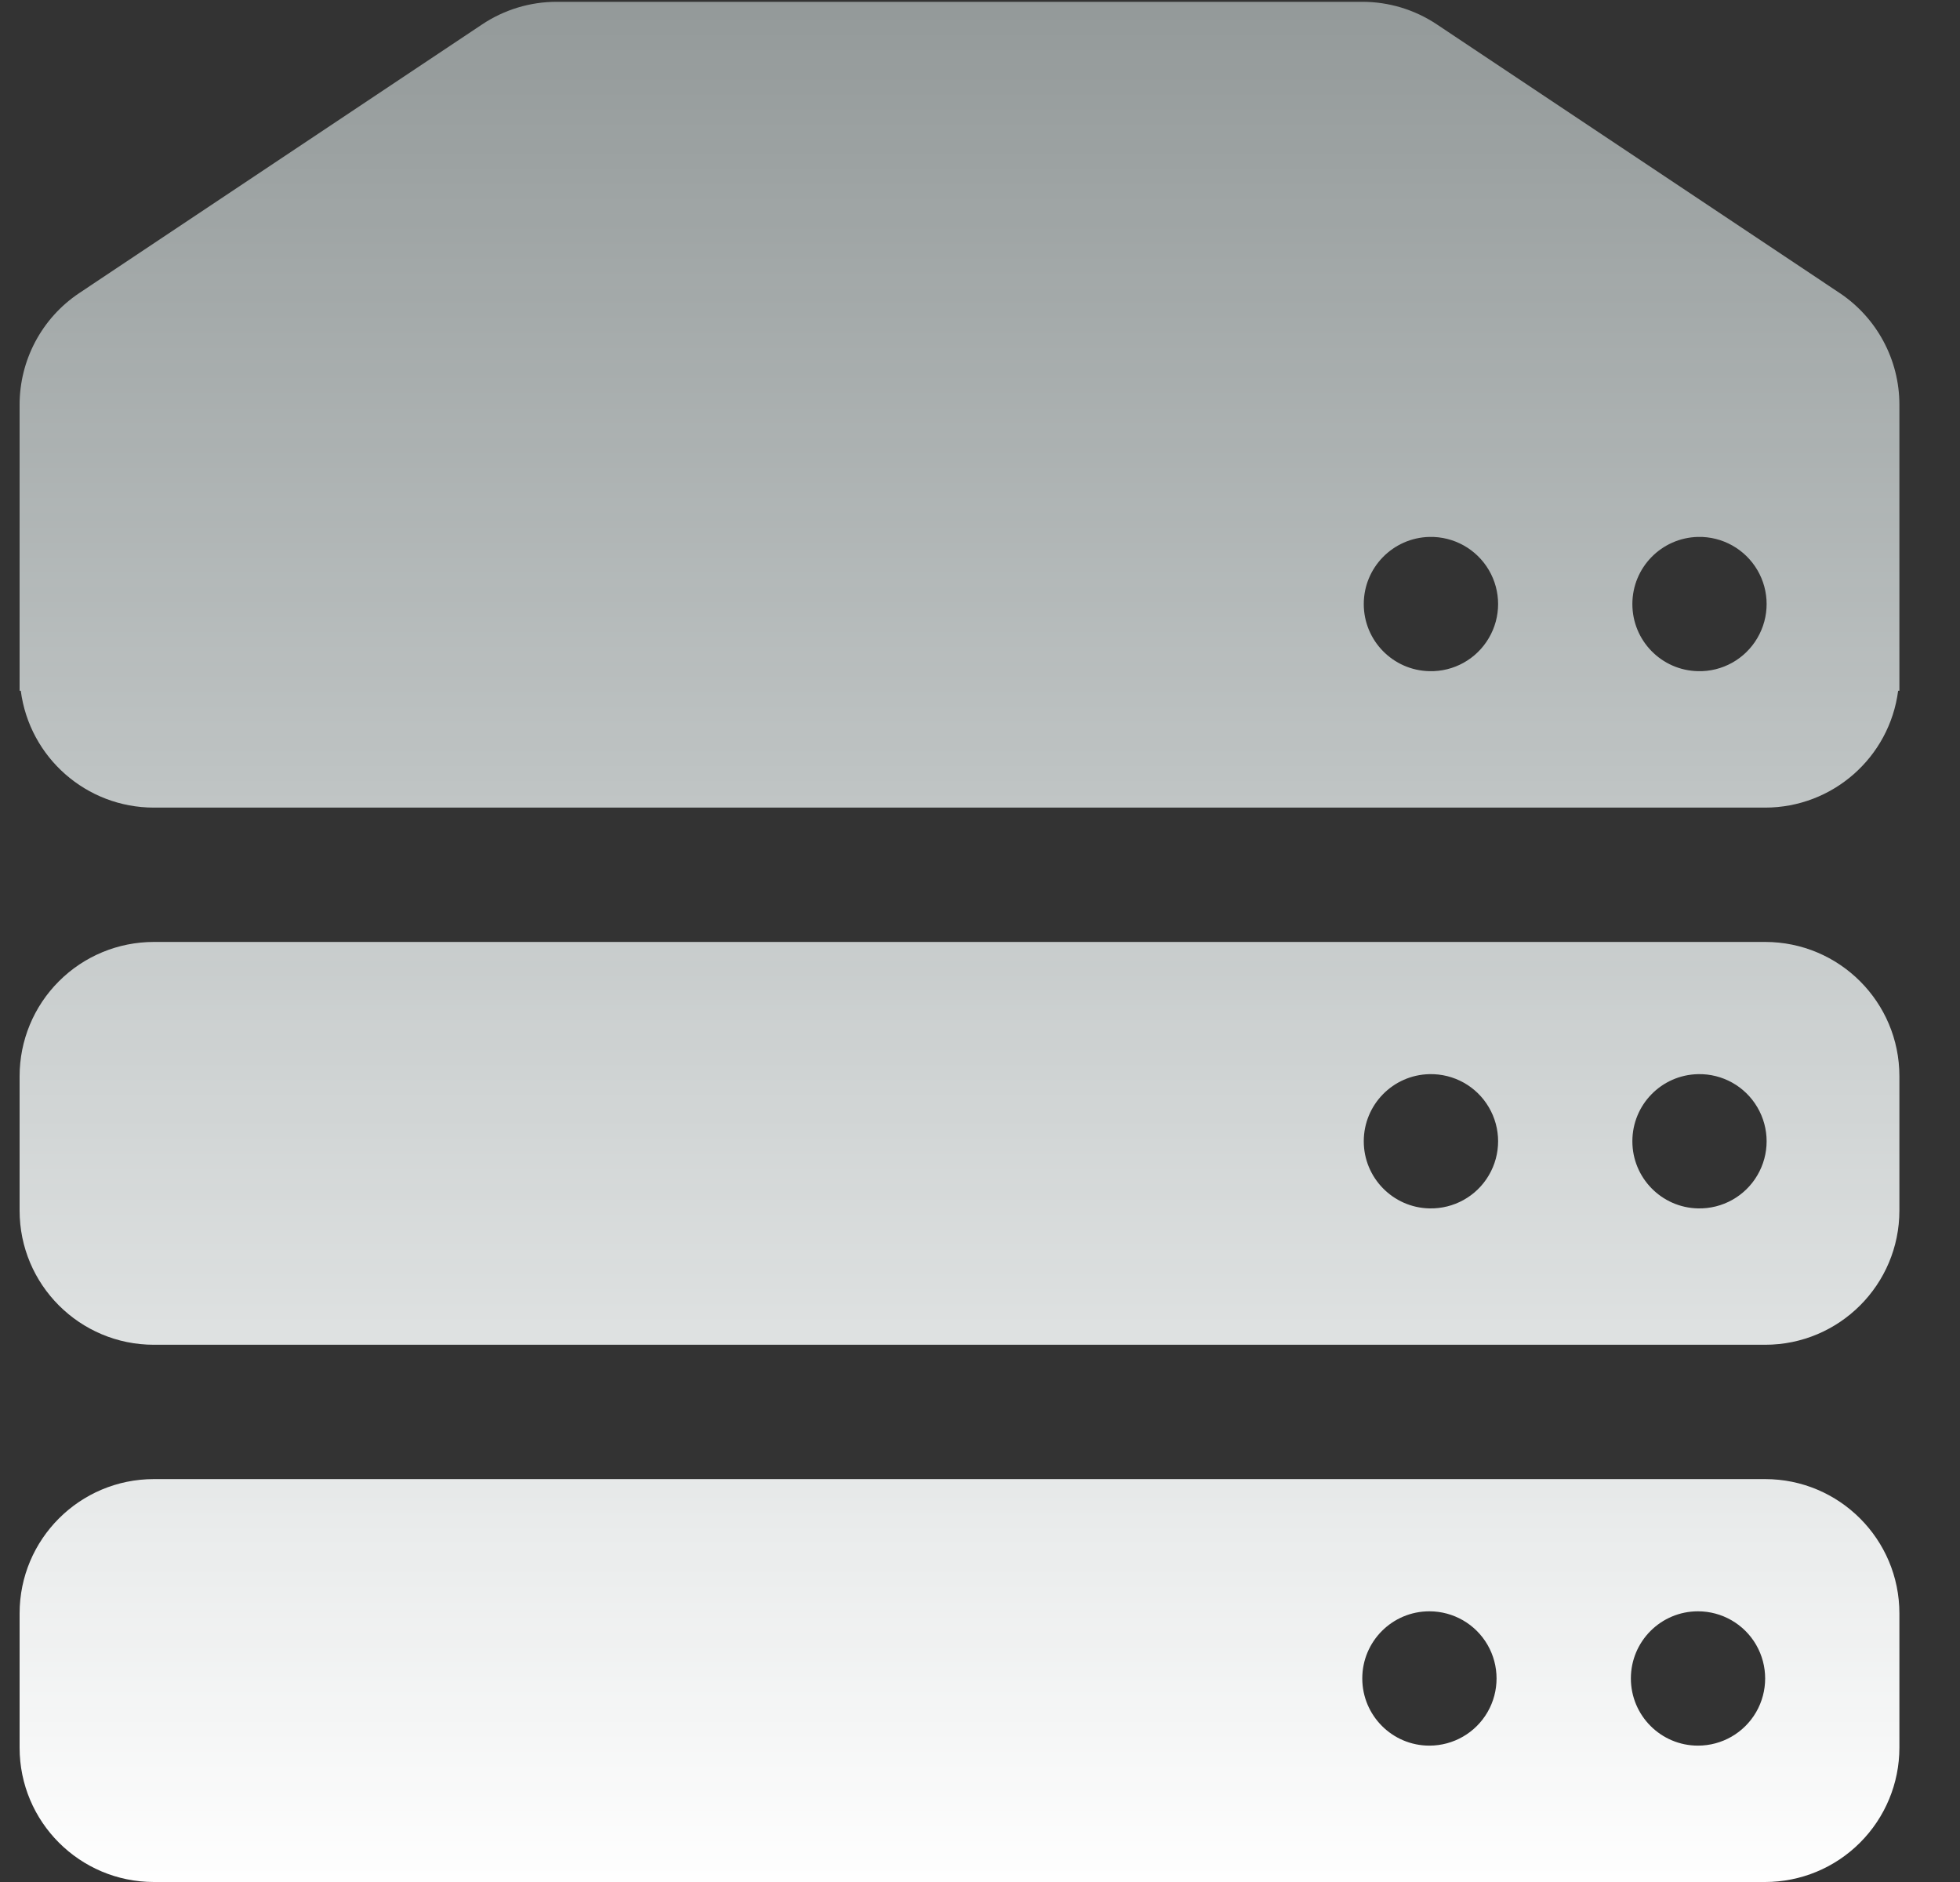<?xml version="1.0" encoding="UTF-8"?>
<svg width="25px" height="24px" viewBox="0 0 25 24" version="1.1" xmlns="http://www.w3.org/2000/svg" xmlns:xlink="http://www.w3.org/1999/xlink">
    <rect x="0" y="0" width="25" height="24" fill="#333333" stroke="none"/>
    <!-- Generator: Sketch 59.1 (86144) - https://sketch.com -->
    <title>接入资产-iocn</title>
    <desc>Created with Sketch.</desc>
    <defs>
        <linearGradient x1="50%" y1="0%" x2="50%" y2="100%" id="linearGradient-1">
            <stop stop-color="#F3FFFF" stop-opacity="0.5" offset="0%"></stop>
            <stop stop-color="#FFFFFF" offset="100%"></stop>
        </linearGradient>
    </defs>
    <g id="P6日志审计中心" stroke="none" stroke-width="1" fill="none" fill-rule="evenodd">
        <g id="P6日志审计中心-1920适配04" transform="translate(-745, -134)" fill="url(#linearGradient-1)">
            <g id="编组-5" transform="translate(415, 116)">
                <g id="日志总数备份" transform="translate(312.25, 0)">
                    <g id="接入资产-iocn">
                        <path d="M40.264,36.862 C41.21,36.862 41.977,37.629 41.977,38.575 L41.977,40.287 C41.977,40.742 41.796,41.177 41.475,41.498 C41.154,41.82 40.718,42 40.264,42 L19.713,42 C18.767,42 18,41.233 18,40.287 L18,38.575 C18,37.629 18.767,36.862 19.713,36.862 L40.264,36.862 Z M40.264,30.012 C41.21,30.012 41.977,30.778 41.977,31.724 L41.977,33.437 C41.977,34.383 41.21,35.149 40.264,35.149 L19.713,35.149 C18.767,35.149 18,34.383 18,33.437 L18,31.724 C18,31.27 18.18,30.834 18.502,30.513 C18.823,30.192 19.258,30.012 19.713,30.012 L40.264,30.012 Z M41.976,23.161 L41.977,23.161 L41.977,26.809 L41.961,26.809 C41.85,27.662 41.123,28.299 40.264,28.299 L19.713,28.299 C18.853,28.299 18.127,27.662 18.015,26.809 L18,26.809 L18,23.161 C18,22.599 18.277,22.06 18.763,21.736 L23.9,18.311 C24.182,18.123 24.512,18.023 24.851,18.023 L35.126,18.023 C35.465,18.023 35.795,18.123 36.077,18.311 L41.214,21.736 C41.691,22.054 41.977,22.589 41.977,23.161 L41.976,23.161 Z M35.982,40.261 C36.288,40.261 36.571,40.098 36.724,39.833 C36.877,39.568 36.877,39.241 36.724,38.976 C36.571,38.711 36.288,38.548 35.982,38.548 C35.509,38.548 35.126,38.931 35.126,39.404 C35.126,39.877 35.509,40.261 35.982,40.261 Z M39.408,40.261 C39.714,40.261 39.997,40.098 40.15,39.833 C40.303,39.568 40.303,39.241 40.15,38.976 C39.997,38.711 39.714,38.548 39.408,38.548 C38.935,38.548 38.552,38.931 38.552,39.404 C38.552,39.877 38.935,40.261 39.408,40.261 Z M35.982,26.559 C36.293,26.567 36.583,26.405 36.74,26.137 C36.898,25.869 36.898,25.537 36.74,25.269 C36.583,25.002 36.293,24.84 35.982,24.847 C35.517,24.858 35.145,25.238 35.145,25.703 C35.145,26.169 35.517,26.549 35.982,26.559 Z M39.408,26.559 C39.718,26.567 40.008,26.405 40.165,26.137 C40.323,25.869 40.323,25.537 40.165,25.269 C40.008,25.002 39.718,24.84 39.408,24.847 C38.942,24.858 38.571,25.238 38.571,25.703 C38.571,26.169 38.942,26.549 39.408,26.559 Z M35.982,33.41 C36.293,33.417 36.583,33.256 36.74,32.988 C36.898,32.72 36.898,32.388 36.74,32.12 C36.583,31.852 36.293,31.691 35.982,31.698 C35.517,31.708 35.145,32.088 35.145,32.554 C35.145,33.019 35.517,33.4 35.982,33.41 Z M39.408,33.41 C39.718,33.417 40.008,33.256 40.165,32.988 C40.323,32.72 40.323,32.388 40.165,32.12 C40.008,31.852 39.718,31.691 39.408,31.698 C38.942,31.708 38.571,32.088 38.571,32.554 C38.571,33.019 38.942,33.4 39.408,33.41 Z"></path>
                    </g>
                </g>
            </g>
        </g>
    </g>
</svg>